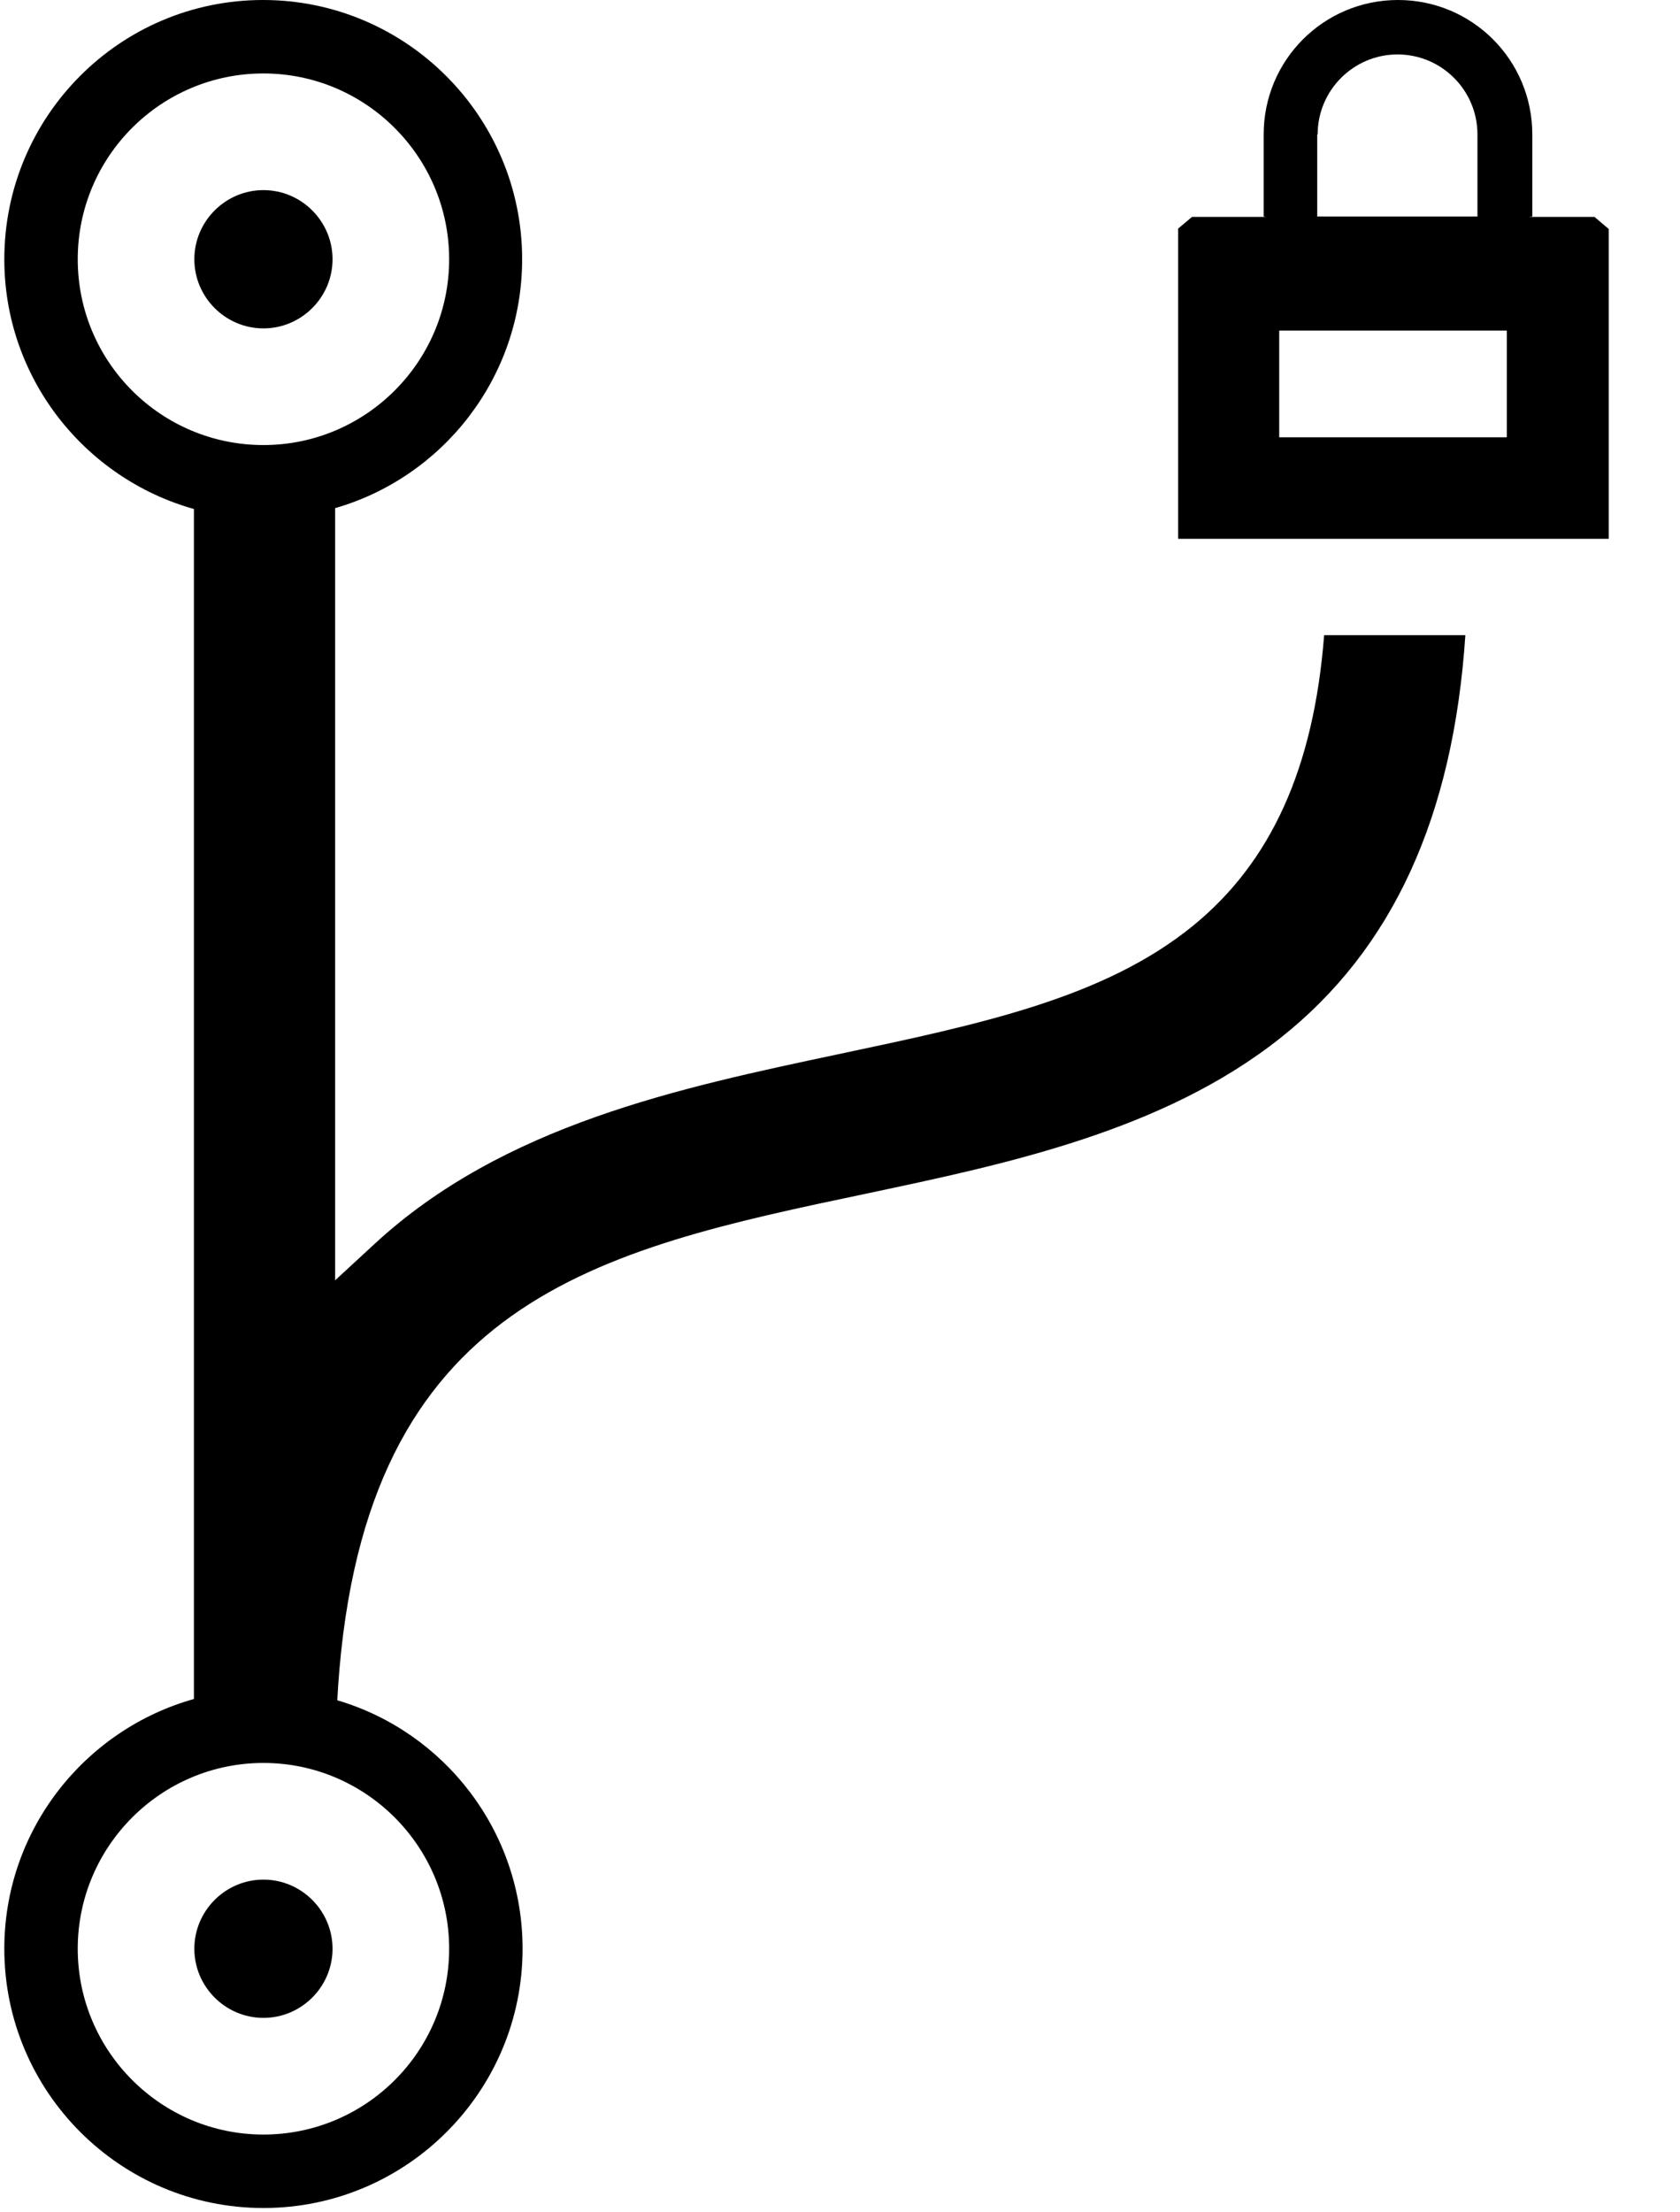 <?xml version="1.0" encoding="utf-8"?>
<!-- Generator: Adobe Illustrator 21.1.0, SVG Export Plug-In . SVG Version: 6.00 Build 0)  -->
<svg version="1.1" id="Layer_2" xmlns="http://www.w3.org/2000/svg" xmlns:xlink="http://www.w3.org/1999/xlink" x="0px" y="0px"
	 viewBox="0 0 389 512" style="enable-background:new 0 0 389 512;" xml:space="preserve">
<g>
	<path d="M306.6,147c-2.4,30.8-12.3,52.5-30.3,67.2C255.7,231,227.1,237,194,244c-36.3,7.7-77.5,16.3-107.4,44l-9,8.3V117.6
		c25-7.2,43.3-30.3,43.3-57.6c0-33.1-26.9-60-60-60C27.8,0,1,26.9,1,60c0,27.5,18.6,50.7,43.9,57.8v275.4C19.6,400.3,1,423.5,1,451
		c0,33.1,26.9,60,60,60s60-26.9,60-60c0-27.2-18.1-50.2-42.9-57.5l0.2-3.4c6.2-89.4,60.1-100.8,122.5-113.9
		c32.1-6.8,68.5-14.4,95.7-36c25.9-20.5,40-51.1,42.8-93.2H306.6z M18,60c0-23.8,19.3-43,43-43s43,19.3,43,43s-19.3,43-43,43
		S18,83.8,18,60z M104,451c0,23.8-19.3,43-43,43s-43-19.3-43-43s19.3-43,43-43S104,427.3,104,451z"/>
	<path d="M61,76c-8.8,0-16-7.2-16-16s7.2-16,16-16s16,7.2,16,16S69.8,76,61,76z"/>
	<path d="M61,467c-8.8,0-16-7.2-16-16s7.2-16,16-16s16,7.2,16,16S69.8,467,61,467z"/>
	<path d="M369.2,50.2H354l0.8-0.1v-19c0-17.2-13.9-31.1-31.1-31.1s-31.1,13.9-31.1,31.1v19l0.6,0.1h-17.2l-3.2,2.7v71.8h99.7V53
		L369.2,50.2z M305.1,31.1c0-10.2,8.3-18.5,18.5-18.5s18.5,8.3,18.5,18.5v19h-37.1V31.1z M348.8,101.2h-52.6V76.5h10.4H338h10.9
		V101.2z"/>
</g>
</svg>
